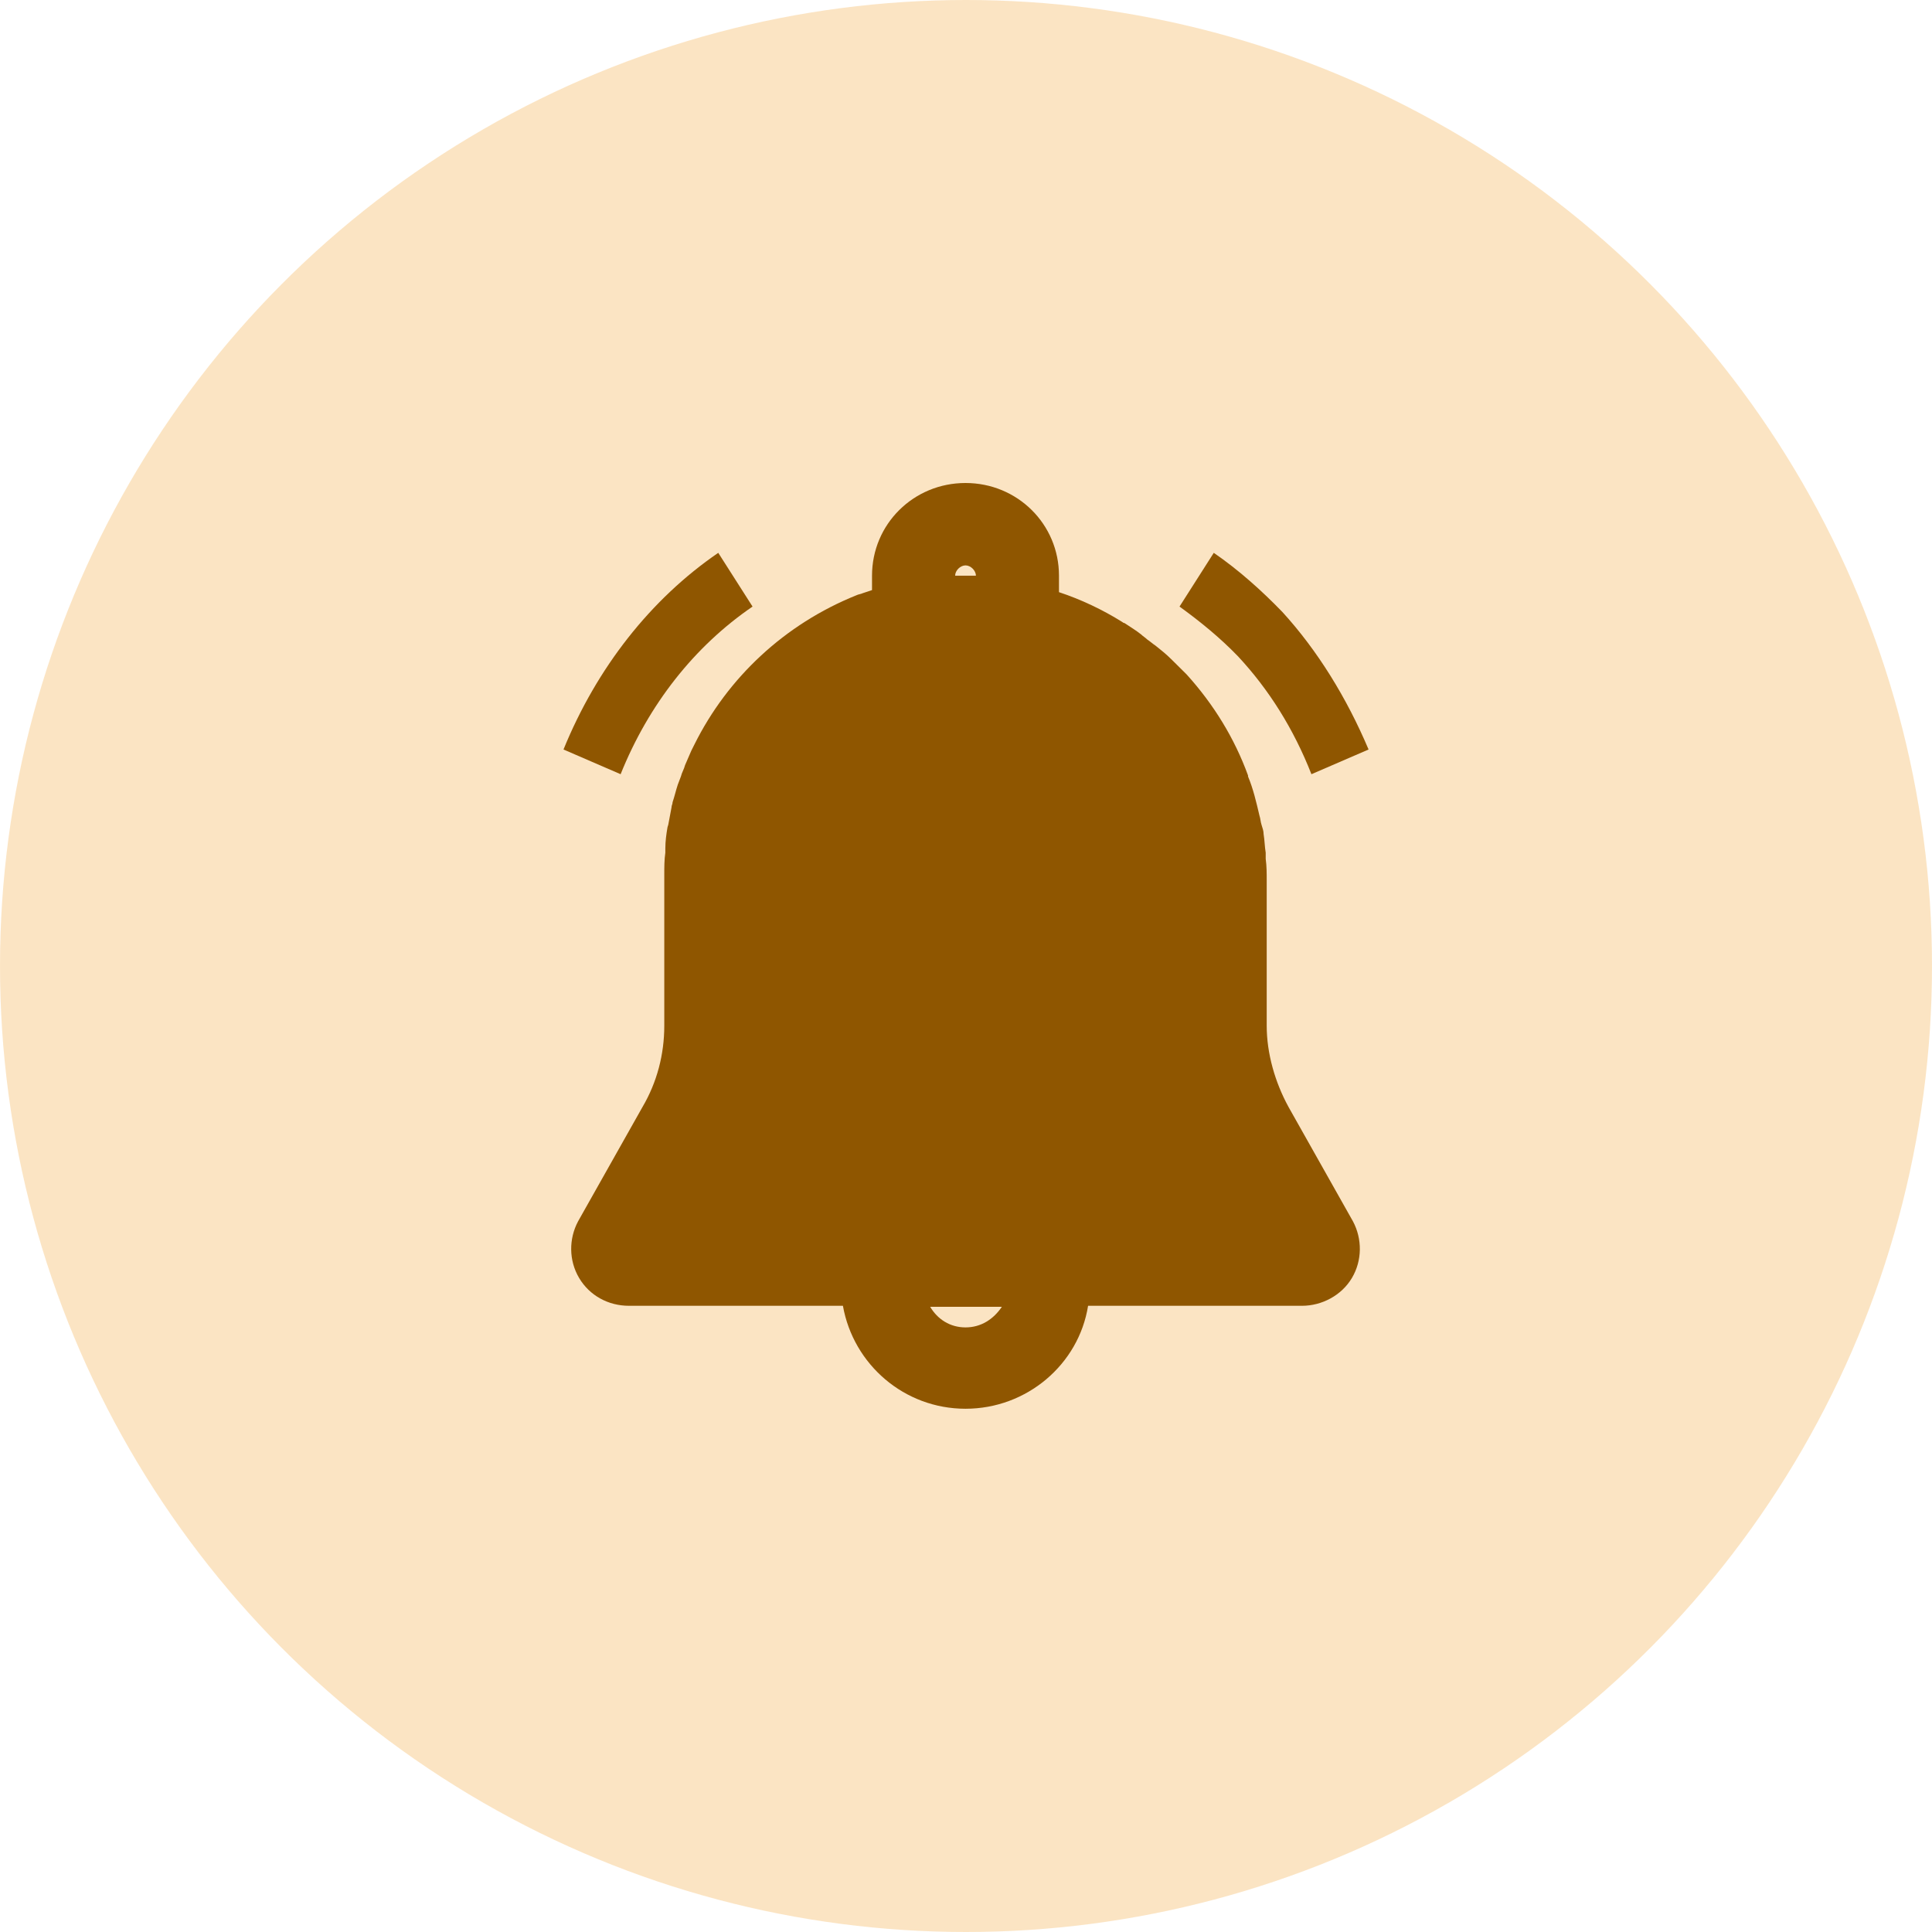 <svg width="48" height="48" viewBox="0 0 48 48" fill="none" xmlns="http://www.w3.org/2000/svg">
<circle opacity="0.5" cx="24" cy="24" r="24" fill="#F8CB88"/>
<path d="M17.252 18.498C17.226 18.549 17.201 18.601 17.175 18.652C17.123 18.78 17.072 18.882 17.02 19.01C16.994 19.112 16.942 19.189 16.917 19.291C16.891 19.368 16.865 19.419 16.839 19.496C16.788 19.65 16.762 19.777 16.71 19.931C16.71 19.982 16.684 20.008 16.684 20.059C16.659 20.187 16.633 20.34 16.607 20.468C16.607 20.494 16.581 20.545 16.581 20.571C16.555 20.724 16.53 20.903 16.53 21.082C16.53 21.108 16.53 21.159 16.53 21.185C16.504 21.364 16.504 21.543 16.504 21.722V25.483C16.504 26.199 16.323 26.89 15.962 27.504L14.362 30.344C14.13 30.779 14.13 31.316 14.388 31.751C14.646 32.186 15.11 32.442 15.626 32.442H20.942C21.201 33.9 22.465 35 23.988 35C25.51 35 26.801 33.9 27.033 32.442H32.349C32.839 32.442 33.33 32.186 33.588 31.751C33.846 31.316 33.846 30.779 33.614 30.344L32.014 27.504C31.678 26.89 31.471 26.174 31.471 25.483V21.875C31.471 21.696 31.471 21.517 31.446 21.338C31.446 21.287 31.446 21.236 31.446 21.185C31.42 21.031 31.42 20.878 31.394 20.724C31.394 20.647 31.368 20.571 31.343 20.494C31.317 20.417 31.317 20.34 31.291 20.264C31.213 19.931 31.136 19.598 31.007 19.291V19.266C30.672 18.345 30.155 17.501 29.484 16.759C29.459 16.733 29.433 16.707 29.407 16.682C29.33 16.605 29.252 16.528 29.175 16.452C29.149 16.426 29.123 16.4 29.097 16.375C28.968 16.247 28.839 16.145 28.71 16.042C28.633 15.991 28.581 15.94 28.504 15.889C28.452 15.838 28.401 15.812 28.349 15.761C28.22 15.659 28.091 15.582 27.936 15.479C27.91 15.479 27.884 15.454 27.884 15.454C27.394 15.147 26.852 14.891 26.31 14.712V14.303C26.31 13.023 25.278 12 23.988 12C22.697 12 21.665 13.023 21.665 14.303V14.661C21.588 14.686 21.51 14.712 21.433 14.738C21.381 14.763 21.33 14.763 21.278 14.789C19.497 15.505 18.078 16.835 17.252 18.498ZM23.988 32.979C23.601 32.979 23.291 32.774 23.11 32.467H24.891C24.684 32.774 24.375 32.979 23.988 32.979ZM23.73 14.303C23.73 14.175 23.859 14.047 23.988 14.047C24.117 14.047 24.246 14.175 24.246 14.303C24.117 14.303 23.988 14.303 23.833 14.303C23.807 14.303 23.755 14.303 23.73 14.303Z" fill="#8F5600"/>
<path d="M31.86 15.204C31.343 14.67 30.776 14.162 30.156 13.735L29.305 15.07C29.821 15.444 30.311 15.844 30.75 16.298C31.524 17.126 32.143 18.114 32.582 19.235L34.002 18.621C33.459 17.339 32.737 16.165 31.86 15.204Z" fill="#8F5600"/>
<path d="M15.419 19.235C16.116 17.5 17.252 16.058 18.697 15.07L17.845 13.735C16.168 14.883 14.826 16.592 14 18.621L15.419 19.235Z" fill="#8F5600"/>
</svg>
